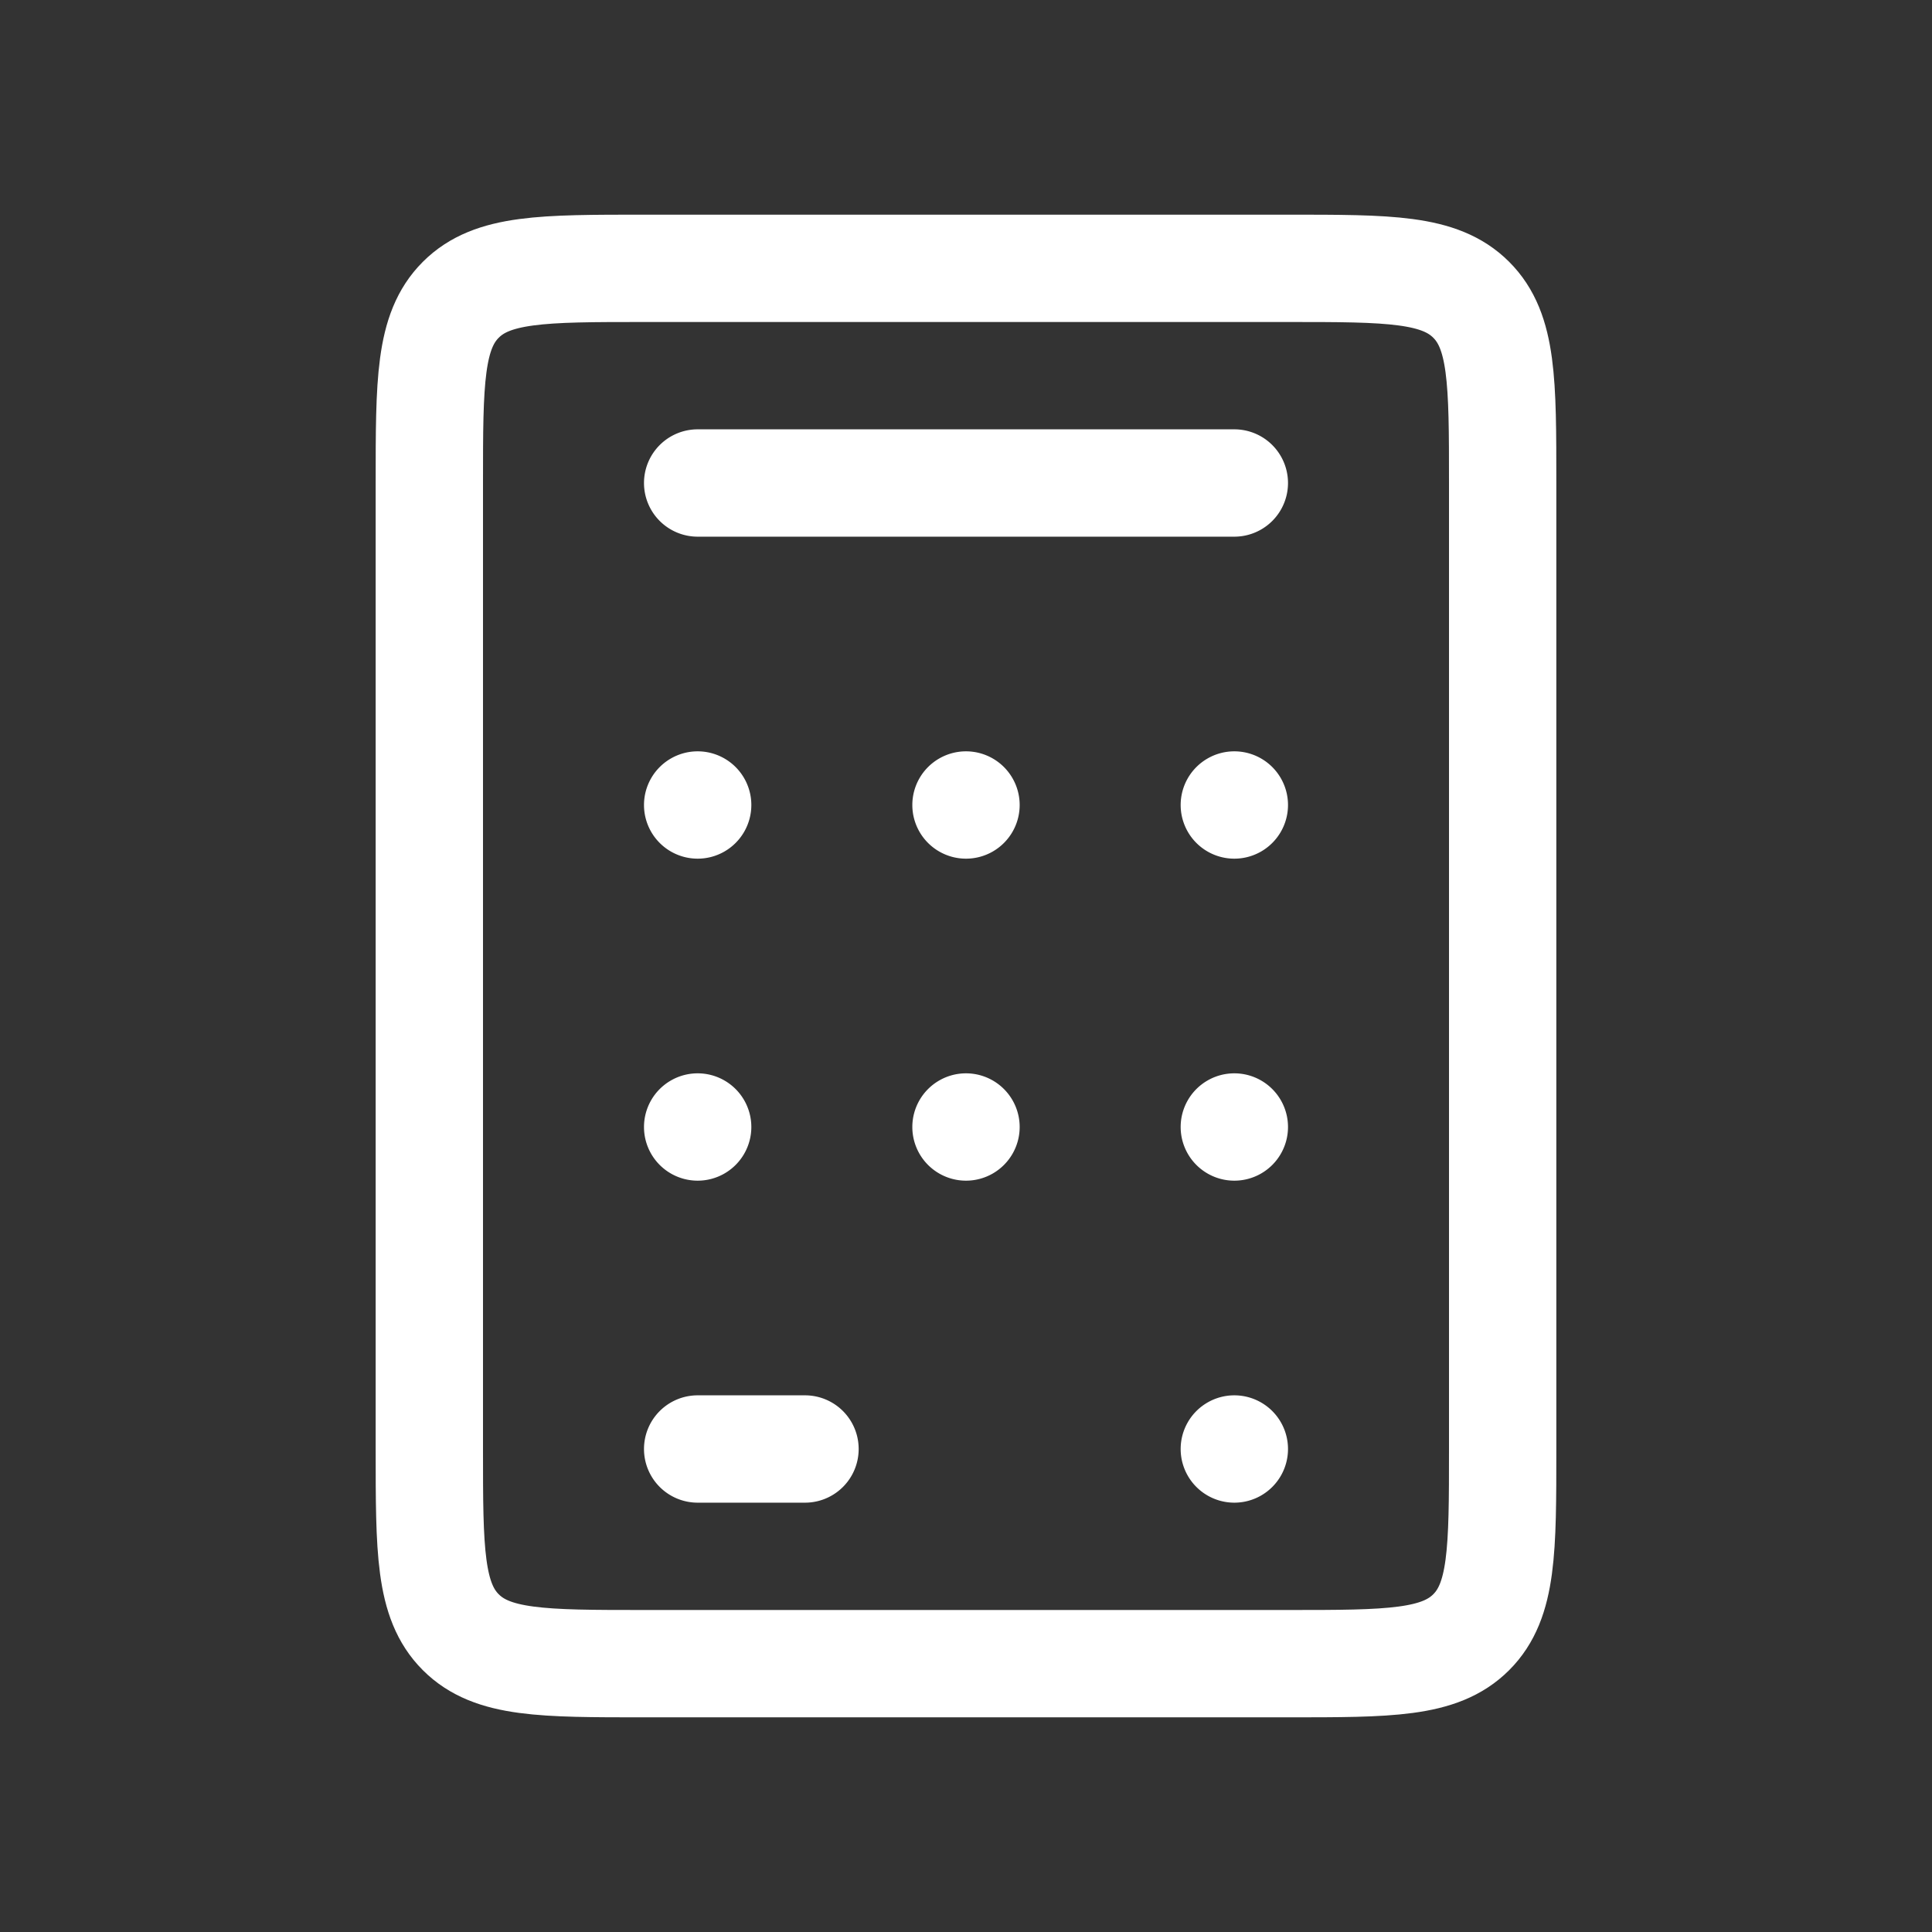 <svg fill="none" height="18" width="18" xmlns="http://www.w3.org/2000/svg"><rect width="100%" height="100%" fill="#333333" stroke="none"/><path d="m4 4.5c0-.943 0-1.414.293-1.707s.764-.293 1.707-.293h6c.943 0 1.414 0 1.707.293s.293.764.293 1.707v9c0 .943 0 1.414-.293 1.707s-.764.293-1.707.293h-6c-.943 0-1.414 0-1.707-.293s-.293-.764-.293-1.707z" stroke="#fff" stroke-linecap="round" stroke-linejoin="round"/><path d="m6 13.5a.5.5 0 0 1 .5-.5h1a.5.5 0 0 1 0 1h-1a.5.5 0 0 1 -.5-.5zm0-9a.5.5 0 0 1 .5-.5h5a.5.5 0 0 1 0 1h-5a.5.5 0 0 1 -.5-.5zm1 3a.5.5 0 1 1 -1 0 .5.5 0 0 1 1 0zm0 3a.5.5 0 1 1 -1 0 .5.5 0 0 1 1 0zm2.5 0a.5.5 0 1 1 -1 0 .5.5 0 0 1 1 0zm0-3a.5.5 0 1 1 -1 0 .5.5 0 0 1 1 0zm2.5 0a.5.5 0 1 1 -1 0 .5.5 0 0 1 1 0zm0 3a.5.5 0 1 1 -1 0 .5.5 0 0 1 1 0zm0 3a.5.5 0 1 1 -1 0 .5.5 0 0 1 1 0z" fill="#fff"/></svg>
